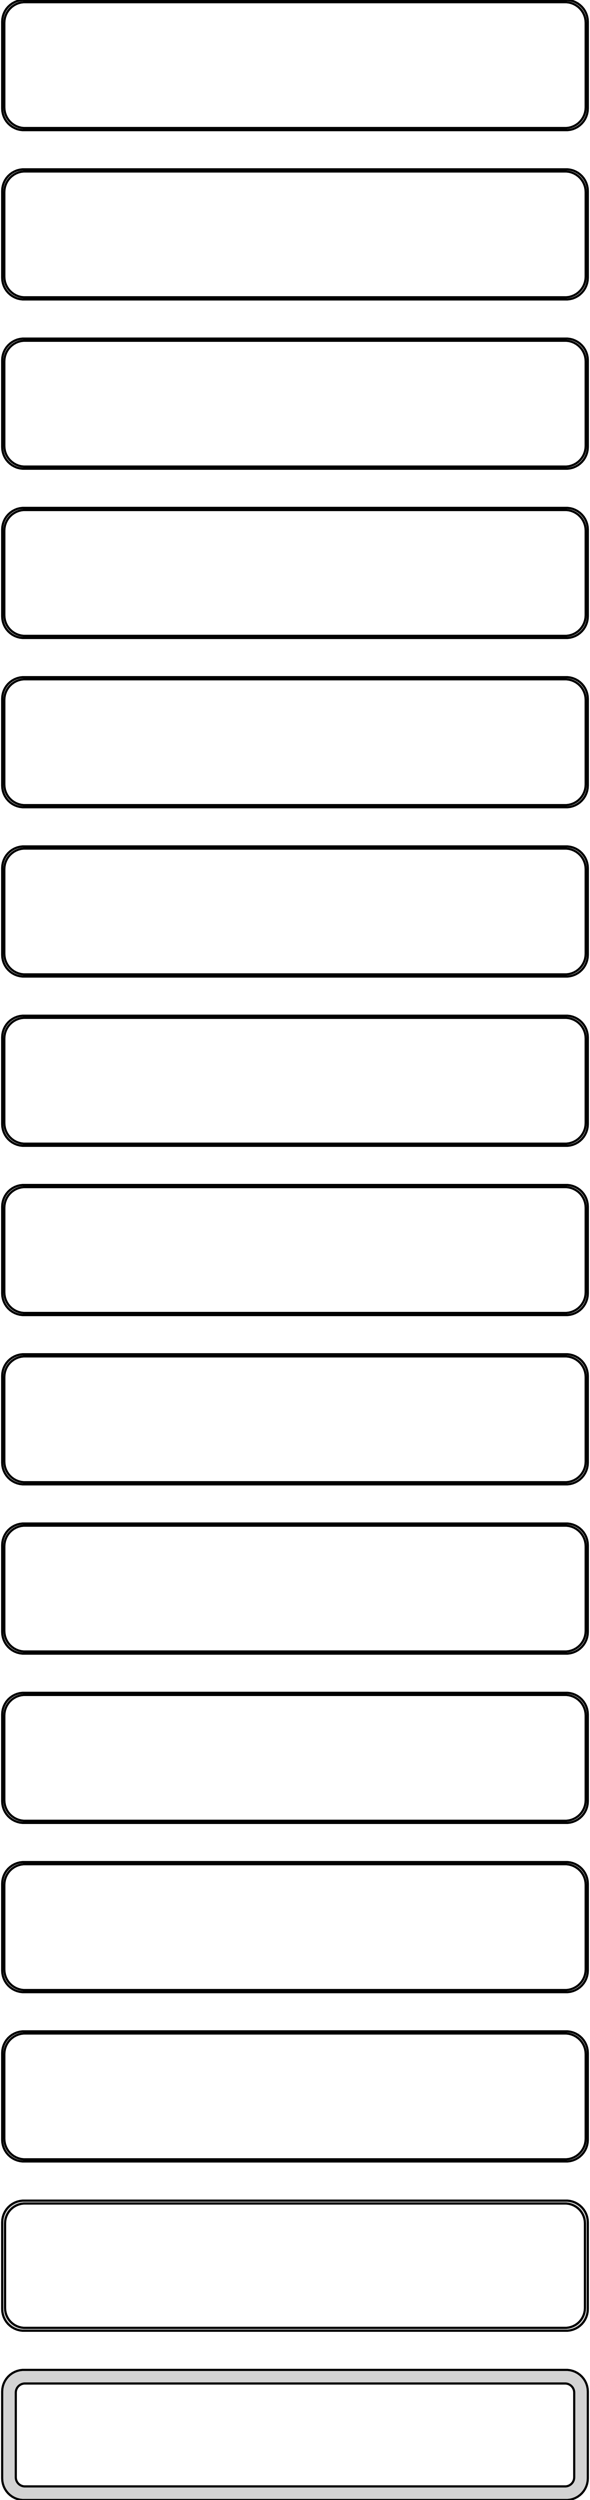 <?xml version="1.0" standalone="no"?>
<!DOCTYPE svg PUBLIC "-//W3C//DTD SVG 1.1//EN" "http://www.w3.org/Graphics/SVG/1.1/DTD/svg11.dtd">
<svg width="136mm" height="576mm" viewBox="-68 -1146 136 576" xmlns="http://www.w3.org/2000/svg" version="1.1">
<title>OpenSCAD Model</title>
<path d="
M 63.437,-1116.09 L 64.045,-1116.24 L 64.629,-1116.48 L 65.179,-1116.78 L 65.687,-1117.15 L 66.145,-1117.58
 L 66.545,-1118.06 L 66.882,-1118.59 L 67.149,-1119.16 L 67.343,-1119.76 L 67.461,-1120.37 L 67.5,-1121
 L 67.5,-1141 L 67.461,-1141.63 L 67.343,-1142.24 L 67.149,-1142.84 L 66.882,-1143.41 L 66.545,-1143.94
 L 66.145,-1144.42 L 65.687,-1144.85 L 65.179,-1145.22 L 64.629,-1145.52 L 64.045,-1145.76 L 63.437,-1145.91
 L 62.814,-1145.99 L -62.814,-1145.99 L -63.437,-1145.91 L -64.045,-1145.76 L -64.629,-1145.52 L -65.179,-1145.22
 L -65.687,-1144.85 L -66.145,-1144.42 L -66.545,-1143.94 L -66.882,-1143.41 L -67.149,-1142.84 L -67.343,-1142.24
 L -67.461,-1141.63 L -67.5,-1141 L -67.5,-1121 L -67.461,-1120.37 L -67.343,-1119.76 L -67.149,-1119.16
 L -66.882,-1118.59 L -66.545,-1118.06 L -66.145,-1117.58 L -65.687,-1117.15 L -65.179,-1116.78 L -64.629,-1116.48
 L -64.045,-1116.24 L -63.437,-1116.09 L -62.814,-1116.01 L 62.814,-1116.01 z
M -62.548,-1116.51 L -63.14,-1116.58 L -63.718,-1116.73 L -64.272,-1116.95 L -64.795,-1117.24 L -65.278,-1117.59
 L -65.713,-1118 L -66.093,-1118.46 L -66.412,-1118.96 L -66.666,-1119.5 L -66.851,-1120.07 L -66.963,-1120.65
 L -67,-1121.25 L -67,-1140.75 L -66.963,-1141.35 L -66.851,-1141.93 L -66.666,-1142.5 L -66.412,-1143.04
 L -66.093,-1143.54 L -65.713,-1144 L -65.278,-1144.41 L -64.795,-1144.76 L -64.272,-1145.05 L -63.718,-1145.27
 L -63.14,-1145.42 L -62.548,-1145.49 L 62.548,-1145.49 L 63.14,-1145.42 L 63.718,-1145.27 L 64.272,-1145.05
 L 64.795,-1144.76 L 65.278,-1144.41 L 65.713,-1144 L 66.093,-1143.54 L 66.412,-1143.04 L 66.666,-1142.5
 L 66.851,-1141.93 L 66.963,-1141.35 L 67,-1140.75 L 67,-1121.25 L 66.963,-1120.65 L 66.851,-1120.07
 L 66.666,-1119.5 L 66.412,-1118.96 L 66.093,-1118.46 L 65.713,-1118 L 65.278,-1117.59 L 64.795,-1117.24
 L 64.272,-1116.95 L 63.718,-1116.73 L 63.14,-1116.58 L 62.548,-1116.51 z
M 63.437,-1077.09 L 64.045,-1077.24 L 64.629,-1077.48 L 65.179,-1077.78 L 65.687,-1078.15 L 66.145,-1078.58
 L 66.545,-1079.06 L 66.882,-1079.59 L 67.149,-1080.16 L 67.343,-1080.76 L 67.461,-1081.37 L 67.5,-1082
 L 67.5,-1102 L 67.461,-1102.63 L 67.343,-1103.24 L 67.149,-1103.84 L 66.882,-1104.41 L 66.545,-1104.94
 L 66.145,-1105.42 L 65.687,-1105.85 L 65.179,-1106.22 L 64.629,-1106.52 L 64.045,-1106.76 L 63.437,-1106.91
 L 62.814,-1106.99 L -62.814,-1106.99 L -63.437,-1106.91 L -64.045,-1106.76 L -64.629,-1106.52 L -65.179,-1106.22
 L -65.687,-1105.85 L -66.145,-1105.42 L -66.545,-1104.94 L -66.882,-1104.41 L -67.149,-1103.84 L -67.343,-1103.24
 L -67.461,-1102.63 L -67.5,-1102 L -67.5,-1082 L -67.461,-1081.37 L -67.343,-1080.76 L -67.149,-1080.16
 L -66.882,-1079.59 L -66.545,-1079.06 L -66.145,-1078.58 L -65.687,-1078.15 L -65.179,-1077.78 L -64.629,-1077.48
 L -64.045,-1077.24 L -63.437,-1077.09 L -62.814,-1077.01 L 62.814,-1077.01 z
M -62.548,-1077.51 L -63.14,-1077.58 L -63.718,-1077.73 L -64.272,-1077.95 L -64.795,-1078.24 L -65.278,-1078.59
 L -65.713,-1079 L -66.093,-1079.46 L -66.412,-1079.96 L -66.666,-1080.5 L -66.851,-1081.07 L -66.963,-1081.65
 L -67,-1082.25 L -67,-1101.75 L -66.963,-1102.35 L -66.851,-1102.93 L -66.666,-1103.5 L -66.412,-1104.04
 L -66.093,-1104.54 L -65.713,-1105 L -65.278,-1105.41 L -64.795,-1105.76 L -64.272,-1106.05 L -63.718,-1106.27
 L -63.14,-1106.42 L -62.548,-1106.49 L 62.548,-1106.49 L 63.14,-1106.42 L 63.718,-1106.27 L 64.272,-1106.05
 L 64.795,-1105.76 L 65.278,-1105.41 L 65.713,-1105 L 66.093,-1104.54 L 66.412,-1104.04 L 66.666,-1103.5
 L 66.851,-1102.93 L 66.963,-1102.35 L 67,-1101.75 L 67,-1082.25 L 66.963,-1081.65 L 66.851,-1081.07
 L 66.666,-1080.5 L 66.412,-1079.96 L 66.093,-1079.46 L 65.713,-1079 L 65.278,-1078.59 L 64.795,-1078.24
 L 64.272,-1077.95 L 63.718,-1077.73 L 63.14,-1077.58 L 62.548,-1077.51 z
M 63.437,-1038.09 L 64.045,-1038.24 L 64.629,-1038.48 L 65.179,-1038.78 L 65.687,-1039.15 L 66.145,-1039.58
 L 66.545,-1040.06 L 66.882,-1040.59 L 67.149,-1041.16 L 67.343,-1041.76 L 67.461,-1042.37 L 67.5,-1043
 L 67.5,-1063 L 67.461,-1063.63 L 67.343,-1064.24 L 67.149,-1064.84 L 66.882,-1065.41 L 66.545,-1065.94
 L 66.145,-1066.42 L 65.687,-1066.85 L 65.179,-1067.22 L 64.629,-1067.52 L 64.045,-1067.76 L 63.437,-1067.91
 L 62.814,-1067.99 L -62.814,-1067.99 L -63.437,-1067.91 L -64.045,-1067.76 L -64.629,-1067.52 L -65.179,-1067.22
 L -65.687,-1066.85 L -66.145,-1066.42 L -66.545,-1065.94 L -66.882,-1065.41 L -67.149,-1064.84 L -67.343,-1064.24
 L -67.461,-1063.63 L -67.5,-1063 L -67.5,-1043 L -67.461,-1042.37 L -67.343,-1041.76 L -67.149,-1041.16
 L -66.882,-1040.59 L -66.545,-1040.06 L -66.145,-1039.58 L -65.687,-1039.15 L -65.179,-1038.78 L -64.629,-1038.48
 L -64.045,-1038.24 L -63.437,-1038.09 L -62.814,-1038.01 L 62.814,-1038.01 z
M -62.548,-1038.51 L -63.14,-1038.58 L -63.718,-1038.73 L -64.272,-1038.95 L -64.795,-1039.24 L -65.278,-1039.59
 L -65.713,-1040 L -66.093,-1040.46 L -66.412,-1040.96 L -66.666,-1041.5 L -66.851,-1042.07 L -66.963,-1042.65
 L -67,-1043.25 L -67,-1062.75 L -66.963,-1063.35 L -66.851,-1063.93 L -66.666,-1064.5 L -66.412,-1065.04
 L -66.093,-1065.54 L -65.713,-1066 L -65.278,-1066.41 L -64.795,-1066.76 L -64.272,-1067.05 L -63.718,-1067.27
 L -63.14,-1067.42 L -62.548,-1067.49 L 62.548,-1067.49 L 63.14,-1067.42 L 63.718,-1067.27 L 64.272,-1067.05
 L 64.795,-1066.76 L 65.278,-1066.41 L 65.713,-1066 L 66.093,-1065.54 L 66.412,-1065.04 L 66.666,-1064.5
 L 66.851,-1063.93 L 66.963,-1063.35 L 67,-1062.75 L 67,-1043.25 L 66.963,-1042.65 L 66.851,-1042.07
 L 66.666,-1041.5 L 66.412,-1040.96 L 66.093,-1040.46 L 65.713,-1040 L 65.278,-1039.59 L 64.795,-1039.24
 L 64.272,-1038.95 L 63.718,-1038.73 L 63.14,-1038.58 L 62.548,-1038.51 z
M 63.437,-999.089 L 64.045,-999.245 L 64.629,-999.476 L 65.179,-999.778 L 65.687,-1000.15 L 66.145,-1000.58
 L 66.545,-1001.06 L 66.882,-1001.59 L 67.149,-1002.16 L 67.343,-1002.76 L 67.461,-1003.37 L 67.5,-1004
 L 67.5,-1024 L 67.461,-1024.63 L 67.343,-1025.24 L 67.149,-1025.84 L 66.882,-1026.41 L 66.545,-1026.94
 L 66.145,-1027.42 L 65.687,-1027.85 L 65.179,-1028.22 L 64.629,-1028.52 L 64.045,-1028.76 L 63.437,-1028.91
 L 62.814,-1028.99 L -62.814,-1028.99 L -63.437,-1028.91 L -64.045,-1028.76 L -64.629,-1028.52 L -65.179,-1028.22
 L -65.687,-1027.85 L -66.145,-1027.42 L -66.545,-1026.94 L -66.882,-1026.41 L -67.149,-1025.84 L -67.343,-1025.24
 L -67.461,-1024.63 L -67.5,-1024 L -67.5,-1004 L -67.461,-1003.37 L -67.343,-1002.76 L -67.149,-1002.16
 L -66.882,-1001.59 L -66.545,-1001.06 L -66.145,-1000.58 L -65.687,-1000.15 L -65.179,-999.778 L -64.629,-999.476
 L -64.045,-999.245 L -63.437,-999.089 L -62.814,-999.01 L 62.814,-999.01 z
M -62.548,-999.509 L -63.14,-999.584 L -63.718,-999.732 L -64.272,-999.952 L -64.795,-1000.24 L -65.278,-1000.59
 L -65.713,-1001 L -66.093,-1001.46 L -66.412,-1001.96 L -66.666,-1002.5 L -66.851,-1003.07 L -66.963,-1003.65
 L -67,-1004.25 L -67,-1023.75 L -66.963,-1024.35 L -66.851,-1024.93 L -66.666,-1025.5 L -66.412,-1026.04
 L -66.093,-1026.54 L -65.713,-1027 L -65.278,-1027.41 L -64.795,-1027.76 L -64.272,-1028.05 L -63.718,-1028.27
 L -63.14,-1028.42 L -62.548,-1028.49 L 62.548,-1028.49 L 63.14,-1028.42 L 63.718,-1028.27 L 64.272,-1028.05
 L 64.795,-1027.76 L 65.278,-1027.41 L 65.713,-1027 L 66.093,-1026.54 L 66.412,-1026.04 L 66.666,-1025.5
 L 66.851,-1024.93 L 66.963,-1024.35 L 67,-1023.75 L 67,-1004.25 L 66.963,-1003.65 L 66.851,-1003.07
 L 66.666,-1002.5 L 66.412,-1001.96 L 66.093,-1001.46 L 65.713,-1001 L 65.278,-1000.59 L 64.795,-1000.24
 L 64.272,-999.952 L 63.718,-999.732 L 63.14,-999.584 L 62.548,-999.509 z
M 63.437,-960.089 L 64.045,-960.245 L 64.629,-960.476 L 65.179,-960.778 L 65.687,-961.147 L 66.145,-961.577
 L 66.545,-962.061 L 66.882,-962.591 L 67.149,-963.159 L 67.343,-963.757 L 67.461,-964.373 L 67.5,-965
 L 67.5,-985 L 67.461,-985.627 L 67.343,-986.243 L 67.149,-986.841 L 66.882,-987.409 L 66.545,-987.939
 L 66.145,-988.423 L 65.687,-988.853 L 65.179,-989.222 L 64.629,-989.524 L 64.045,-989.755 L 63.437,-989.911
 L 62.814,-989.99 L -62.814,-989.99 L -63.437,-989.911 L -64.045,-989.755 L -64.629,-989.524 L -65.179,-989.222
 L -65.687,-988.853 L -66.145,-988.423 L -66.545,-987.939 L -66.882,-987.409 L -67.149,-986.841 L -67.343,-986.243
 L -67.461,-985.627 L -67.5,-985 L -67.5,-965 L -67.461,-964.373 L -67.343,-963.757 L -67.149,-963.159
 L -66.882,-962.591 L -66.545,-962.061 L -66.145,-961.577 L -65.687,-961.147 L -65.179,-960.778 L -64.629,-960.476
 L -64.045,-960.245 L -63.437,-960.089 L -62.814,-960.01 L 62.814,-960.01 z
M -62.548,-960.509 L -63.14,-960.584 L -63.718,-960.732 L -64.272,-960.952 L -64.795,-961.239 L -65.278,-961.59
 L -65.713,-961.998 L -66.093,-962.458 L -66.412,-962.962 L -66.666,-963.501 L -66.851,-964.069 L -66.963,-964.655
 L -67,-965.25 L -67,-984.75 L -66.963,-985.345 L -66.851,-985.931 L -66.666,-986.499 L -66.412,-987.038
 L -66.093,-987.542 L -65.713,-988.002 L -65.278,-988.41 L -64.795,-988.761 L -64.272,-989.048 L -63.718,-989.268
 L -63.14,-989.416 L -62.548,-989.491 L 62.548,-989.491 L 63.14,-989.416 L 63.718,-989.268 L 64.272,-989.048
 L 64.795,-988.761 L 65.278,-988.41 L 65.713,-988.002 L 66.093,-987.542 L 66.412,-987.038 L 66.666,-986.499
 L 66.851,-985.931 L 66.963,-985.345 L 67,-984.75 L 67,-965.25 L 66.963,-964.655 L 66.851,-964.069
 L 66.666,-963.501 L 66.412,-962.962 L 66.093,-962.458 L 65.713,-961.998 L 65.278,-961.59 L 64.795,-961.239
 L 64.272,-960.952 L 63.718,-960.732 L 63.14,-960.584 L 62.548,-960.509 z
M 63.437,-921.089 L 64.045,-921.245 L 64.629,-921.476 L 65.179,-921.778 L 65.687,-922.147 L 66.145,-922.577
 L 66.545,-923.061 L 66.882,-923.591 L 67.149,-924.159 L 67.343,-924.757 L 67.461,-925.373 L 67.5,-926
 L 67.5,-946 L 67.461,-946.627 L 67.343,-947.243 L 67.149,-947.841 L 66.882,-948.409 L 66.545,-948.939
 L 66.145,-949.423 L 65.687,-949.853 L 65.179,-950.222 L 64.629,-950.524 L 64.045,-950.755 L 63.437,-950.911
 L 62.814,-950.99 L -62.814,-950.99 L -63.437,-950.911 L -64.045,-950.755 L -64.629,-950.524 L -65.179,-950.222
 L -65.687,-949.853 L -66.145,-949.423 L -66.545,-948.939 L -66.882,-948.409 L -67.149,-947.841 L -67.343,-947.243
 L -67.461,-946.627 L -67.5,-946 L -67.5,-926 L -67.461,-925.373 L -67.343,-924.757 L -67.149,-924.159
 L -66.882,-923.591 L -66.545,-923.061 L -66.145,-922.577 L -65.687,-922.147 L -65.179,-921.778 L -64.629,-921.476
 L -64.045,-921.245 L -63.437,-921.089 L -62.814,-921.01 L 62.814,-921.01 z
M -62.548,-921.509 L -63.14,-921.584 L -63.718,-921.732 L -64.272,-921.952 L -64.795,-922.239 L -65.278,-922.59
 L -65.713,-922.998 L -66.093,-923.458 L -66.412,-923.962 L -66.666,-924.501 L -66.851,-925.069 L -66.963,-925.655
 L -67,-926.25 L -67,-945.75 L -66.963,-946.345 L -66.851,-946.931 L -66.666,-947.499 L -66.412,-948.038
 L -66.093,-948.542 L -65.713,-949.002 L -65.278,-949.41 L -64.795,-949.761 L -64.272,-950.048 L -63.718,-950.268
 L -63.14,-950.416 L -62.548,-950.491 L 62.548,-950.491 L 63.14,-950.416 L 63.718,-950.268 L 64.272,-950.048
 L 64.795,-949.761 L 65.278,-949.41 L 65.713,-949.002 L 66.093,-948.542 L 66.412,-948.038 L 66.666,-947.499
 L 66.851,-946.931 L 66.963,-946.345 L 67,-945.75 L 67,-926.25 L 66.963,-925.655 L 66.851,-925.069
 L 66.666,-924.501 L 66.412,-923.962 L 66.093,-923.458 L 65.713,-922.998 L 65.278,-922.59 L 64.795,-922.239
 L 64.272,-921.952 L 63.718,-921.732 L 63.14,-921.584 L 62.548,-921.509 z
M 63.437,-882.089 L 64.045,-882.245 L 64.629,-882.476 L 65.179,-882.778 L 65.687,-883.147 L 66.145,-883.577
 L 66.545,-884.061 L 66.882,-884.591 L 67.149,-885.159 L 67.343,-885.757 L 67.461,-886.373 L 67.5,-887
 L 67.5,-907 L 67.461,-907.627 L 67.343,-908.243 L 67.149,-908.841 L 66.882,-909.409 L 66.545,-909.939
 L 66.145,-910.423 L 65.687,-910.853 L 65.179,-911.222 L 64.629,-911.524 L 64.045,-911.755 L 63.437,-911.911
 L 62.814,-911.99 L -62.814,-911.99 L -63.437,-911.911 L -64.045,-911.755 L -64.629,-911.524 L -65.179,-911.222
 L -65.687,-910.853 L -66.145,-910.423 L -66.545,-909.939 L -66.882,-909.409 L -67.149,-908.841 L -67.343,-908.243
 L -67.461,-907.627 L -67.5,-907 L -67.5,-887 L -67.461,-886.373 L -67.343,-885.757 L -67.149,-885.159
 L -66.882,-884.591 L -66.545,-884.061 L -66.145,-883.577 L -65.687,-883.147 L -65.179,-882.778 L -64.629,-882.476
 L -64.045,-882.245 L -63.437,-882.089 L -62.814,-882.01 L 62.814,-882.01 z
M -62.548,-882.509 L -63.14,-882.584 L -63.718,-882.732 L -64.272,-882.952 L -64.795,-883.239 L -65.278,-883.59
 L -65.713,-883.998 L -66.093,-884.458 L -66.412,-884.962 L -66.666,-885.501 L -66.851,-886.069 L -66.963,-886.655
 L -67,-887.25 L -67,-906.75 L -66.963,-907.345 L -66.851,-907.931 L -66.666,-908.499 L -66.412,-909.038
 L -66.093,-909.542 L -65.713,-910.002 L -65.278,-910.41 L -64.795,-910.761 L -64.272,-911.048 L -63.718,-911.268
 L -63.14,-911.416 L -62.548,-911.491 L 62.548,-911.491 L 63.14,-911.416 L 63.718,-911.268 L 64.272,-911.048
 L 64.795,-910.761 L 65.278,-910.41 L 65.713,-910.002 L 66.093,-909.542 L 66.412,-909.038 L 66.666,-908.499
 L 66.851,-907.931 L 66.963,-907.345 L 67,-906.75 L 67,-887.25 L 66.963,-886.655 L 66.851,-886.069
 L 66.666,-885.501 L 66.412,-884.962 L 66.093,-884.458 L 65.713,-883.998 L 65.278,-883.59 L 64.795,-883.239
 L 64.272,-882.952 L 63.718,-882.732 L 63.14,-882.584 L 62.548,-882.509 z
M 63.437,-843.089 L 64.045,-843.245 L 64.629,-843.476 L 65.179,-843.778 L 65.687,-844.147 L 66.145,-844.577
 L 66.545,-845.061 L 66.882,-845.591 L 67.149,-846.159 L 67.343,-846.757 L 67.461,-847.373 L 67.5,-848
 L 67.5,-868 L 67.461,-868.627 L 67.343,-869.243 L 67.149,-869.841 L 66.882,-870.409 L 66.545,-870.939
 L 66.145,-871.423 L 65.687,-871.853 L 65.179,-872.222 L 64.629,-872.524 L 64.045,-872.755 L 63.437,-872.911
 L 62.814,-872.99 L -62.814,-872.99 L -63.437,-872.911 L -64.045,-872.755 L -64.629,-872.524 L -65.179,-872.222
 L -65.687,-871.853 L -66.145,-871.423 L -66.545,-870.939 L -66.882,-870.409 L -67.149,-869.841 L -67.343,-869.243
 L -67.461,-868.627 L -67.5,-868 L -67.5,-848 L -67.461,-847.373 L -67.343,-846.757 L -67.149,-846.159
 L -66.882,-845.591 L -66.545,-845.061 L -66.145,-844.577 L -65.687,-844.147 L -65.179,-843.778 L -64.629,-843.476
 L -64.045,-843.245 L -63.437,-843.089 L -62.814,-843.01 L 62.814,-843.01 z
M -62.548,-843.509 L -63.14,-843.584 L -63.718,-843.732 L -64.272,-843.952 L -64.795,-844.239 L -65.278,-844.59
 L -65.713,-844.998 L -66.093,-845.458 L -66.412,-845.962 L -66.666,-846.501 L -66.851,-847.069 L -66.963,-847.655
 L -67,-848.25 L -67,-867.75 L -66.963,-868.345 L -66.851,-868.931 L -66.666,-869.499 L -66.412,-870.038
 L -66.093,-870.542 L -65.713,-871.002 L -65.278,-871.41 L -64.795,-871.761 L -64.272,-872.048 L -63.718,-872.268
 L -63.14,-872.416 L -62.548,-872.491 L 62.548,-872.491 L 63.14,-872.416 L 63.718,-872.268 L 64.272,-872.048
 L 64.795,-871.761 L 65.278,-871.41 L 65.713,-871.002 L 66.093,-870.542 L 66.412,-870.038 L 66.666,-869.499
 L 66.851,-868.931 L 66.963,-868.345 L 67,-867.75 L 67,-848.25 L 66.963,-847.655 L 66.851,-847.069
 L 66.666,-846.501 L 66.412,-845.962 L 66.093,-845.458 L 65.713,-844.998 L 65.278,-844.59 L 64.795,-844.239
 L 64.272,-843.952 L 63.718,-843.732 L 63.14,-843.584 L 62.548,-843.509 z
M 63.437,-804.089 L 64.045,-804.245 L 64.629,-804.476 L 65.179,-804.778 L 65.687,-805.147 L 66.145,-805.577
 L 66.545,-806.061 L 66.882,-806.591 L 67.149,-807.159 L 67.343,-807.757 L 67.461,-808.373 L 67.5,-809
 L 67.5,-829 L 67.461,-829.627 L 67.343,-830.243 L 67.149,-830.841 L 66.882,-831.409 L 66.545,-831.939
 L 66.145,-832.423 L 65.687,-832.853 L 65.179,-833.222 L 64.629,-833.524 L 64.045,-833.755 L 63.437,-833.911
 L 62.814,-833.99 L -62.814,-833.99 L -63.437,-833.911 L -64.045,-833.755 L -64.629,-833.524 L -65.179,-833.222
 L -65.687,-832.853 L -66.145,-832.423 L -66.545,-831.939 L -66.882,-831.409 L -67.149,-830.841 L -67.343,-830.243
 L -67.461,-829.627 L -67.5,-829 L -67.5,-809 L -67.461,-808.373 L -67.343,-807.757 L -67.149,-807.159
 L -66.882,-806.591 L -66.545,-806.061 L -66.145,-805.577 L -65.687,-805.147 L -65.179,-804.778 L -64.629,-804.476
 L -64.045,-804.245 L -63.437,-804.089 L -62.814,-804.01 L 62.814,-804.01 z
M -62.548,-804.509 L -63.14,-804.584 L -63.718,-804.732 L -64.272,-804.952 L -64.795,-805.239 L -65.278,-805.59
 L -65.713,-805.998 L -66.093,-806.458 L -66.412,-806.962 L -66.666,-807.501 L -66.851,-808.069 L -66.963,-808.655
 L -67,-809.25 L -67,-828.75 L -66.963,-829.345 L -66.851,-829.931 L -66.666,-830.499 L -66.412,-831.038
 L -66.093,-831.542 L -65.713,-832.002 L -65.278,-832.41 L -64.795,-832.761 L -64.272,-833.048 L -63.718,-833.268
 L -63.14,-833.416 L -62.548,-833.491 L 62.548,-833.491 L 63.14,-833.416 L 63.718,-833.268 L 64.272,-833.048
 L 64.795,-832.761 L 65.278,-832.41 L 65.713,-832.002 L 66.093,-831.542 L 66.412,-831.038 L 66.666,-830.499
 L 66.851,-829.931 L 66.963,-829.345 L 67,-828.75 L 67,-809.25 L 66.963,-808.655 L 66.851,-808.069
 L 66.666,-807.501 L 66.412,-806.962 L 66.093,-806.458 L 65.713,-805.998 L 65.278,-805.59 L 64.795,-805.239
 L 64.272,-804.952 L 63.718,-804.732 L 63.14,-804.584 L 62.548,-804.509 z
M 63.437,-765.089 L 64.045,-765.245 L 64.629,-765.476 L 65.179,-765.778 L 65.687,-766.147 L 66.145,-766.577
 L 66.545,-767.061 L 66.882,-767.591 L 67.149,-768.159 L 67.343,-768.757 L 67.461,-769.373 L 67.5,-770
 L 67.5,-790 L 67.461,-790.627 L 67.343,-791.243 L 67.149,-791.841 L 66.882,-792.409 L 66.545,-792.939
 L 66.145,-793.423 L 65.687,-793.853 L 65.179,-794.222 L 64.629,-794.524 L 64.045,-794.755 L 63.437,-794.911
 L 62.814,-794.99 L -62.814,-794.99 L -63.437,-794.911 L -64.045,-794.755 L -64.629,-794.524 L -65.179,-794.222
 L -65.687,-793.853 L -66.145,-793.423 L -66.545,-792.939 L -66.882,-792.409 L -67.149,-791.841 L -67.343,-791.243
 L -67.461,-790.627 L -67.5,-790 L -67.5,-770 L -67.461,-769.373 L -67.343,-768.757 L -67.149,-768.159
 L -66.882,-767.591 L -66.545,-767.061 L -66.145,-766.577 L -65.687,-766.147 L -65.179,-765.778 L -64.629,-765.476
 L -64.045,-765.245 L -63.437,-765.089 L -62.814,-765.01 L 62.814,-765.01 z
M -62.548,-765.509 L -63.14,-765.584 L -63.718,-765.732 L -64.272,-765.952 L -64.795,-766.239 L -65.278,-766.59
 L -65.713,-766.998 L -66.093,-767.458 L -66.412,-767.962 L -66.666,-768.501 L -66.851,-769.069 L -66.963,-769.655
 L -67,-770.25 L -67,-789.75 L -66.963,-790.345 L -66.851,-790.931 L -66.666,-791.499 L -66.412,-792.038
 L -66.093,-792.542 L -65.713,-793.002 L -65.278,-793.41 L -64.795,-793.761 L -64.272,-794.048 L -63.718,-794.268
 L -63.14,-794.416 L -62.548,-794.491 L 62.548,-794.491 L 63.14,-794.416 L 63.718,-794.268 L 64.272,-794.048
 L 64.795,-793.761 L 65.278,-793.41 L 65.713,-793.002 L 66.093,-792.542 L 66.412,-792.038 L 66.666,-791.499
 L 66.851,-790.931 L 66.963,-790.345 L 67,-789.75 L 67,-770.25 L 66.963,-769.655 L 66.851,-769.069
 L 66.666,-768.501 L 66.412,-767.962 L 66.093,-767.458 L 65.713,-766.998 L 65.278,-766.59 L 64.795,-766.239
 L 64.272,-765.952 L 63.718,-765.732 L 63.14,-765.584 L 62.548,-765.509 z
M 63.437,-726.089 L 64.045,-726.245 L 64.629,-726.476 L 65.179,-726.778 L 65.687,-727.147 L 66.145,-727.577
 L 66.545,-728.061 L 66.882,-728.591 L 67.149,-729.159 L 67.343,-729.757 L 67.461,-730.373 L 67.5,-731
 L 67.5,-751 L 67.461,-751.627 L 67.343,-752.243 L 67.149,-752.841 L 66.882,-753.409 L 66.545,-753.939
 L 66.145,-754.423 L 65.687,-754.853 L 65.179,-755.222 L 64.629,-755.524 L 64.045,-755.755 L 63.437,-755.911
 L 62.814,-755.99 L -62.814,-755.99 L -63.437,-755.911 L -64.045,-755.755 L -64.629,-755.524 L -65.179,-755.222
 L -65.687,-754.853 L -66.145,-754.423 L -66.545,-753.939 L -66.882,-753.409 L -67.149,-752.841 L -67.343,-752.243
 L -67.461,-751.627 L -67.5,-751 L -67.5,-731 L -67.461,-730.373 L -67.343,-729.757 L -67.149,-729.159
 L -66.882,-728.591 L -66.545,-728.061 L -66.145,-727.577 L -65.687,-727.147 L -65.179,-726.778 L -64.629,-726.476
 L -64.045,-726.245 L -63.437,-726.089 L -62.814,-726.01 L 62.814,-726.01 z
M -62.548,-726.509 L -63.14,-726.584 L -63.718,-726.732 L -64.272,-726.952 L -64.795,-727.239 L -65.278,-727.59
 L -65.713,-727.998 L -66.093,-728.458 L -66.412,-728.962 L -66.666,-729.501 L -66.851,-730.069 L -66.963,-730.655
 L -67,-731.25 L -67,-750.75 L -66.963,-751.345 L -66.851,-751.931 L -66.666,-752.499 L -66.412,-753.038
 L -66.093,-753.542 L -65.713,-754.002 L -65.278,-754.41 L -64.795,-754.761 L -64.272,-755.048 L -63.718,-755.268
 L -63.14,-755.416 L -62.548,-755.491 L 62.548,-755.491 L 63.14,-755.416 L 63.718,-755.268 L 64.272,-755.048
 L 64.795,-754.761 L 65.278,-754.41 L 65.713,-754.002 L 66.093,-753.542 L 66.412,-753.038 L 66.666,-752.499
 L 66.851,-751.931 L 66.963,-751.345 L 67,-750.75 L 67,-731.25 L 66.963,-730.655 L 66.851,-730.069
 L 66.666,-729.501 L 66.412,-728.962 L 66.093,-728.458 L 65.713,-727.998 L 65.278,-727.59 L 64.795,-727.239
 L 64.272,-726.952 L 63.718,-726.732 L 63.14,-726.584 L 62.548,-726.509 z
M 63.437,-687.089 L 64.045,-687.245 L 64.629,-687.476 L 65.179,-687.778 L 65.687,-688.147 L 66.145,-688.577
 L 66.545,-689.061 L 66.882,-689.591 L 67.149,-690.159 L 67.343,-690.757 L 67.461,-691.373 L 67.5,-692
 L 67.5,-712 L 67.461,-712.627 L 67.343,-713.243 L 67.149,-713.841 L 66.882,-714.409 L 66.545,-714.939
 L 66.145,-715.423 L 65.687,-715.853 L 65.179,-716.222 L 64.629,-716.524 L 64.045,-716.755 L 63.437,-716.911
 L 62.814,-716.99 L -62.814,-716.99 L -63.437,-716.911 L -64.045,-716.755 L -64.629,-716.524 L -65.179,-716.222
 L -65.687,-715.853 L -66.145,-715.423 L -66.545,-714.939 L -66.882,-714.409 L -67.149,-713.841 L -67.343,-713.243
 L -67.461,-712.627 L -67.5,-712 L -67.5,-692 L -67.461,-691.373 L -67.343,-690.757 L -67.149,-690.159
 L -66.882,-689.591 L -66.545,-689.061 L -66.145,-688.577 L -65.687,-688.147 L -65.179,-687.778 L -64.629,-687.476
 L -64.045,-687.245 L -63.437,-687.089 L -62.814,-687.01 L 62.814,-687.01 z
M -62.548,-687.509 L -63.14,-687.584 L -63.718,-687.732 L -64.272,-687.952 L -64.795,-688.239 L -65.278,-688.59
 L -65.713,-688.998 L -66.093,-689.458 L -66.412,-689.962 L -66.666,-690.501 L -66.851,-691.069 L -66.963,-691.655
 L -67,-692.25 L -67,-711.75 L -66.963,-712.345 L -66.851,-712.931 L -66.666,-713.499 L -66.412,-714.038
 L -66.093,-714.542 L -65.713,-715.002 L -65.278,-715.41 L -64.795,-715.761 L -64.272,-716.048 L -63.718,-716.268
 L -63.14,-716.416 L -62.548,-716.491 L 62.548,-716.491 L 63.14,-716.416 L 63.718,-716.268 L 64.272,-716.048
 L 64.795,-715.761 L 65.278,-715.41 L 65.713,-715.002 L 66.093,-714.542 L 66.412,-714.038 L 66.666,-713.499
 L 66.851,-712.931 L 66.963,-712.345 L 67,-711.75 L 67,-692.25 L 66.963,-691.655 L 66.851,-691.069
 L 66.666,-690.501 L 66.412,-689.962 L 66.093,-689.458 L 65.713,-688.998 L 65.278,-688.59 L 64.795,-688.239
 L 64.272,-687.952 L 63.718,-687.732 L 63.14,-687.584 L 62.548,-687.509 z
M 63.437,-648.089 L 64.045,-648.245 L 64.629,-648.476 L 65.179,-648.778 L 65.687,-649.147 L 66.145,-649.577
 L 66.545,-650.061 L 66.882,-650.591 L 67.149,-651.159 L 67.343,-651.757 L 67.461,-652.373 L 67.5,-653
 L 67.5,-673 L 67.461,-673.627 L 67.343,-674.243 L 67.149,-674.841 L 66.882,-675.409 L 66.545,-675.939
 L 66.145,-676.423 L 65.687,-676.853 L 65.179,-677.222 L 64.629,-677.524 L 64.045,-677.755 L 63.437,-677.911
 L 62.814,-677.99 L -62.814,-677.99 L -63.437,-677.911 L -64.045,-677.755 L -64.629,-677.524 L -65.179,-677.222
 L -65.687,-676.853 L -66.145,-676.423 L -66.545,-675.939 L -66.882,-675.409 L -67.149,-674.841 L -67.343,-674.243
 L -67.461,-673.627 L -67.5,-673 L -67.5,-653 L -67.461,-652.373 L -67.343,-651.757 L -67.149,-651.159
 L -66.882,-650.591 L -66.545,-650.061 L -66.145,-649.577 L -65.687,-649.147 L -65.179,-648.778 L -64.629,-648.476
 L -64.045,-648.245 L -63.437,-648.089 L -62.814,-648.01 L 62.814,-648.01 z
M -62.548,-648.509 L -63.14,-648.584 L -63.718,-648.732 L -64.272,-648.952 L -64.795,-649.239 L -65.278,-649.59
 L -65.713,-649.998 L -66.093,-650.458 L -66.412,-650.962 L -66.666,-651.501 L -66.851,-652.069 L -66.963,-652.655
 L -67,-653.25 L -67,-672.75 L -66.963,-673.345 L -66.851,-673.931 L -66.666,-674.499 L -66.412,-675.038
 L -66.093,-675.542 L -65.713,-676.002 L -65.278,-676.41 L -64.795,-676.761 L -64.272,-677.048 L -63.718,-677.268
 L -63.14,-677.416 L -62.548,-677.491 L 62.548,-677.491 L 63.14,-677.416 L 63.718,-677.268 L 64.272,-677.048
 L 64.795,-676.761 L 65.278,-676.41 L 65.713,-676.002 L 66.093,-675.542 L 66.412,-675.038 L 66.666,-674.499
 L 66.851,-673.931 L 66.963,-673.345 L 67,-672.75 L 67,-653.25 L 66.963,-652.655 L 66.851,-652.069
 L 66.666,-651.501 L 66.412,-650.962 L 66.093,-650.458 L 65.713,-649.998 L 65.278,-649.59 L 64.795,-649.239
 L 64.272,-648.952 L 63.718,-648.732 L 63.14,-648.584 L 62.548,-648.509 z
M 63.437,-609.089 L 64.045,-609.245 L 64.629,-609.476 L 65.179,-609.778 L 65.687,-610.147 L 66.145,-610.577
 L 66.545,-611.061 L 66.882,-611.591 L 67.149,-612.159 L 67.343,-612.757 L 67.461,-613.373 L 67.5,-614
 L 67.5,-634 L 67.461,-634.627 L 67.343,-635.243 L 67.149,-635.841 L 66.882,-636.409 L 66.545,-636.939
 L 66.145,-637.423 L 65.687,-637.853 L 65.179,-638.222 L 64.629,-638.524 L 64.045,-638.755 L 63.437,-638.911
 L 62.814,-638.99 L -62.814,-638.99 L -63.437,-638.911 L -64.045,-638.755 L -64.629,-638.524 L -65.179,-638.222
 L -65.687,-637.853 L -66.145,-637.423 L -66.545,-636.939 L -66.882,-636.409 L -67.149,-635.841 L -67.343,-635.243
 L -67.461,-634.627 L -67.5,-634 L -67.5,-614 L -67.461,-613.373 L -67.343,-612.757 L -67.149,-612.159
 L -66.882,-611.591 L -66.545,-611.061 L -66.145,-610.577 L -65.687,-610.147 L -65.179,-609.778 L -64.629,-609.476
 L -64.045,-609.245 L -63.437,-609.089 L -62.814,-609.01 L 62.814,-609.01 z
M -62.538,-609.681 L -63.108,-609.753 L -63.665,-609.896 L -64.199,-610.107 L -64.703,-610.384 L -65.168,-610.722
 L -65.588,-611.116 L -65.954,-611.559 L -66.262,-612.044 L -66.507,-612.565 L -66.685,-613.111 L -66.792,-613.676
 L -66.828,-614.25 L -66.828,-633.75 L -66.792,-634.324 L -66.685,-634.889 L -66.507,-635.435 L -66.262,-635.956
 L -65.954,-636.441 L -65.588,-636.884 L -65.168,-637.278 L -64.703,-637.616 L -64.199,-637.893 L -63.665,-638.104
 L -63.108,-638.247 L -62.538,-638.319 L 62.538,-638.319 L 63.108,-638.247 L 63.665,-638.104 L 64.199,-637.893
 L 64.703,-637.616 L 65.168,-637.278 L 65.588,-636.884 L 65.954,-636.441 L 66.262,-635.956 L 66.507,-635.435
 L 66.685,-634.889 L 66.792,-634.324 L 66.828,-633.75 L 66.828,-614.25 L 66.792,-613.676 L 66.685,-613.111
 L 66.507,-612.565 L 66.262,-612.044 L 65.954,-611.559 L 65.588,-611.116 L 65.168,-610.722 L 64.703,-610.384
 L 64.199,-610.107 L 63.665,-609.896 L 63.108,-609.753 L 62.538,-609.681 z
M 63.437,-570.089 L 64.045,-570.245 L 64.629,-570.476 L 65.179,-570.778 L 65.687,-571.147 L 66.145,-571.577
 L 66.545,-572.061 L 66.882,-572.591 L 67.149,-573.159 L 67.343,-573.757 L 67.461,-574.373 L 67.5,-575
 L 67.5,-595 L 67.461,-595.627 L 67.343,-596.243 L 67.149,-596.841 L 66.882,-597.409 L 66.545,-597.939
 L 66.145,-598.423 L 65.687,-598.853 L 65.179,-599.222 L 64.629,-599.524 L 64.045,-599.755 L 63.437,-599.911
 L 62.814,-599.99 L -62.814,-599.99 L -63.437,-599.911 L -64.045,-599.755 L -64.629,-599.524 L -65.179,-599.222
 L -65.687,-598.853 L -66.145,-598.423 L -66.545,-597.939 L -66.882,-597.409 L -67.149,-596.841 L -67.343,-596.243
 L -67.461,-595.627 L -67.5,-595 L -67.5,-575 L -67.461,-574.373 L -67.343,-573.757 L -67.149,-573.159
 L -66.882,-572.591 L -66.545,-572.061 L -66.145,-571.577 L -65.687,-571.147 L -65.179,-570.778 L -64.629,-570.476
 L -64.045,-570.245 L -63.437,-570.089 L -62.814,-570.01 L 62.814,-570.01 z
M -62.383,-573.145 L -62.645,-573.178 L -62.902,-573.244 L -63.148,-573.341 L -63.38,-573.469 L -63.595,-573.625
 L -63.788,-573.806 L -63.957,-574.01 L -64.099,-574.234 L -64.212,-574.473 L -64.293,-574.725 L -64.343,-574.986
 L -64.36,-575.25 L -64.36,-594.75 L -64.343,-595.014 L -64.293,-595.275 L -64.212,-595.527 L -64.099,-595.766
 L -63.957,-595.99 L -63.788,-596.194 L -63.595,-596.375 L -63.38,-596.531 L -63.148,-596.659 L -62.902,-596.756
 L -62.645,-596.822 L -62.383,-596.855 L 62.383,-596.855 L 62.645,-596.822 L 62.902,-596.756 L 63.148,-596.659
 L 63.38,-596.531 L 63.595,-596.375 L 63.788,-596.194 L 63.957,-595.99 L 64.099,-595.766 L 64.212,-595.527
 L 64.293,-595.275 L 64.343,-595.014 L 64.36,-594.75 L 64.36,-575.25 L 64.343,-574.986 L 64.293,-574.725
 L 64.212,-574.473 L 64.099,-574.234 L 63.957,-574.01 L 63.788,-573.806 L 63.595,-573.625 L 63.38,-573.469
 L 63.148,-573.341 L 62.902,-573.244 L 62.645,-573.178 L 62.383,-573.145 z
" stroke="black" fill="lightgray" stroke-width="0.5"/>
</svg>

